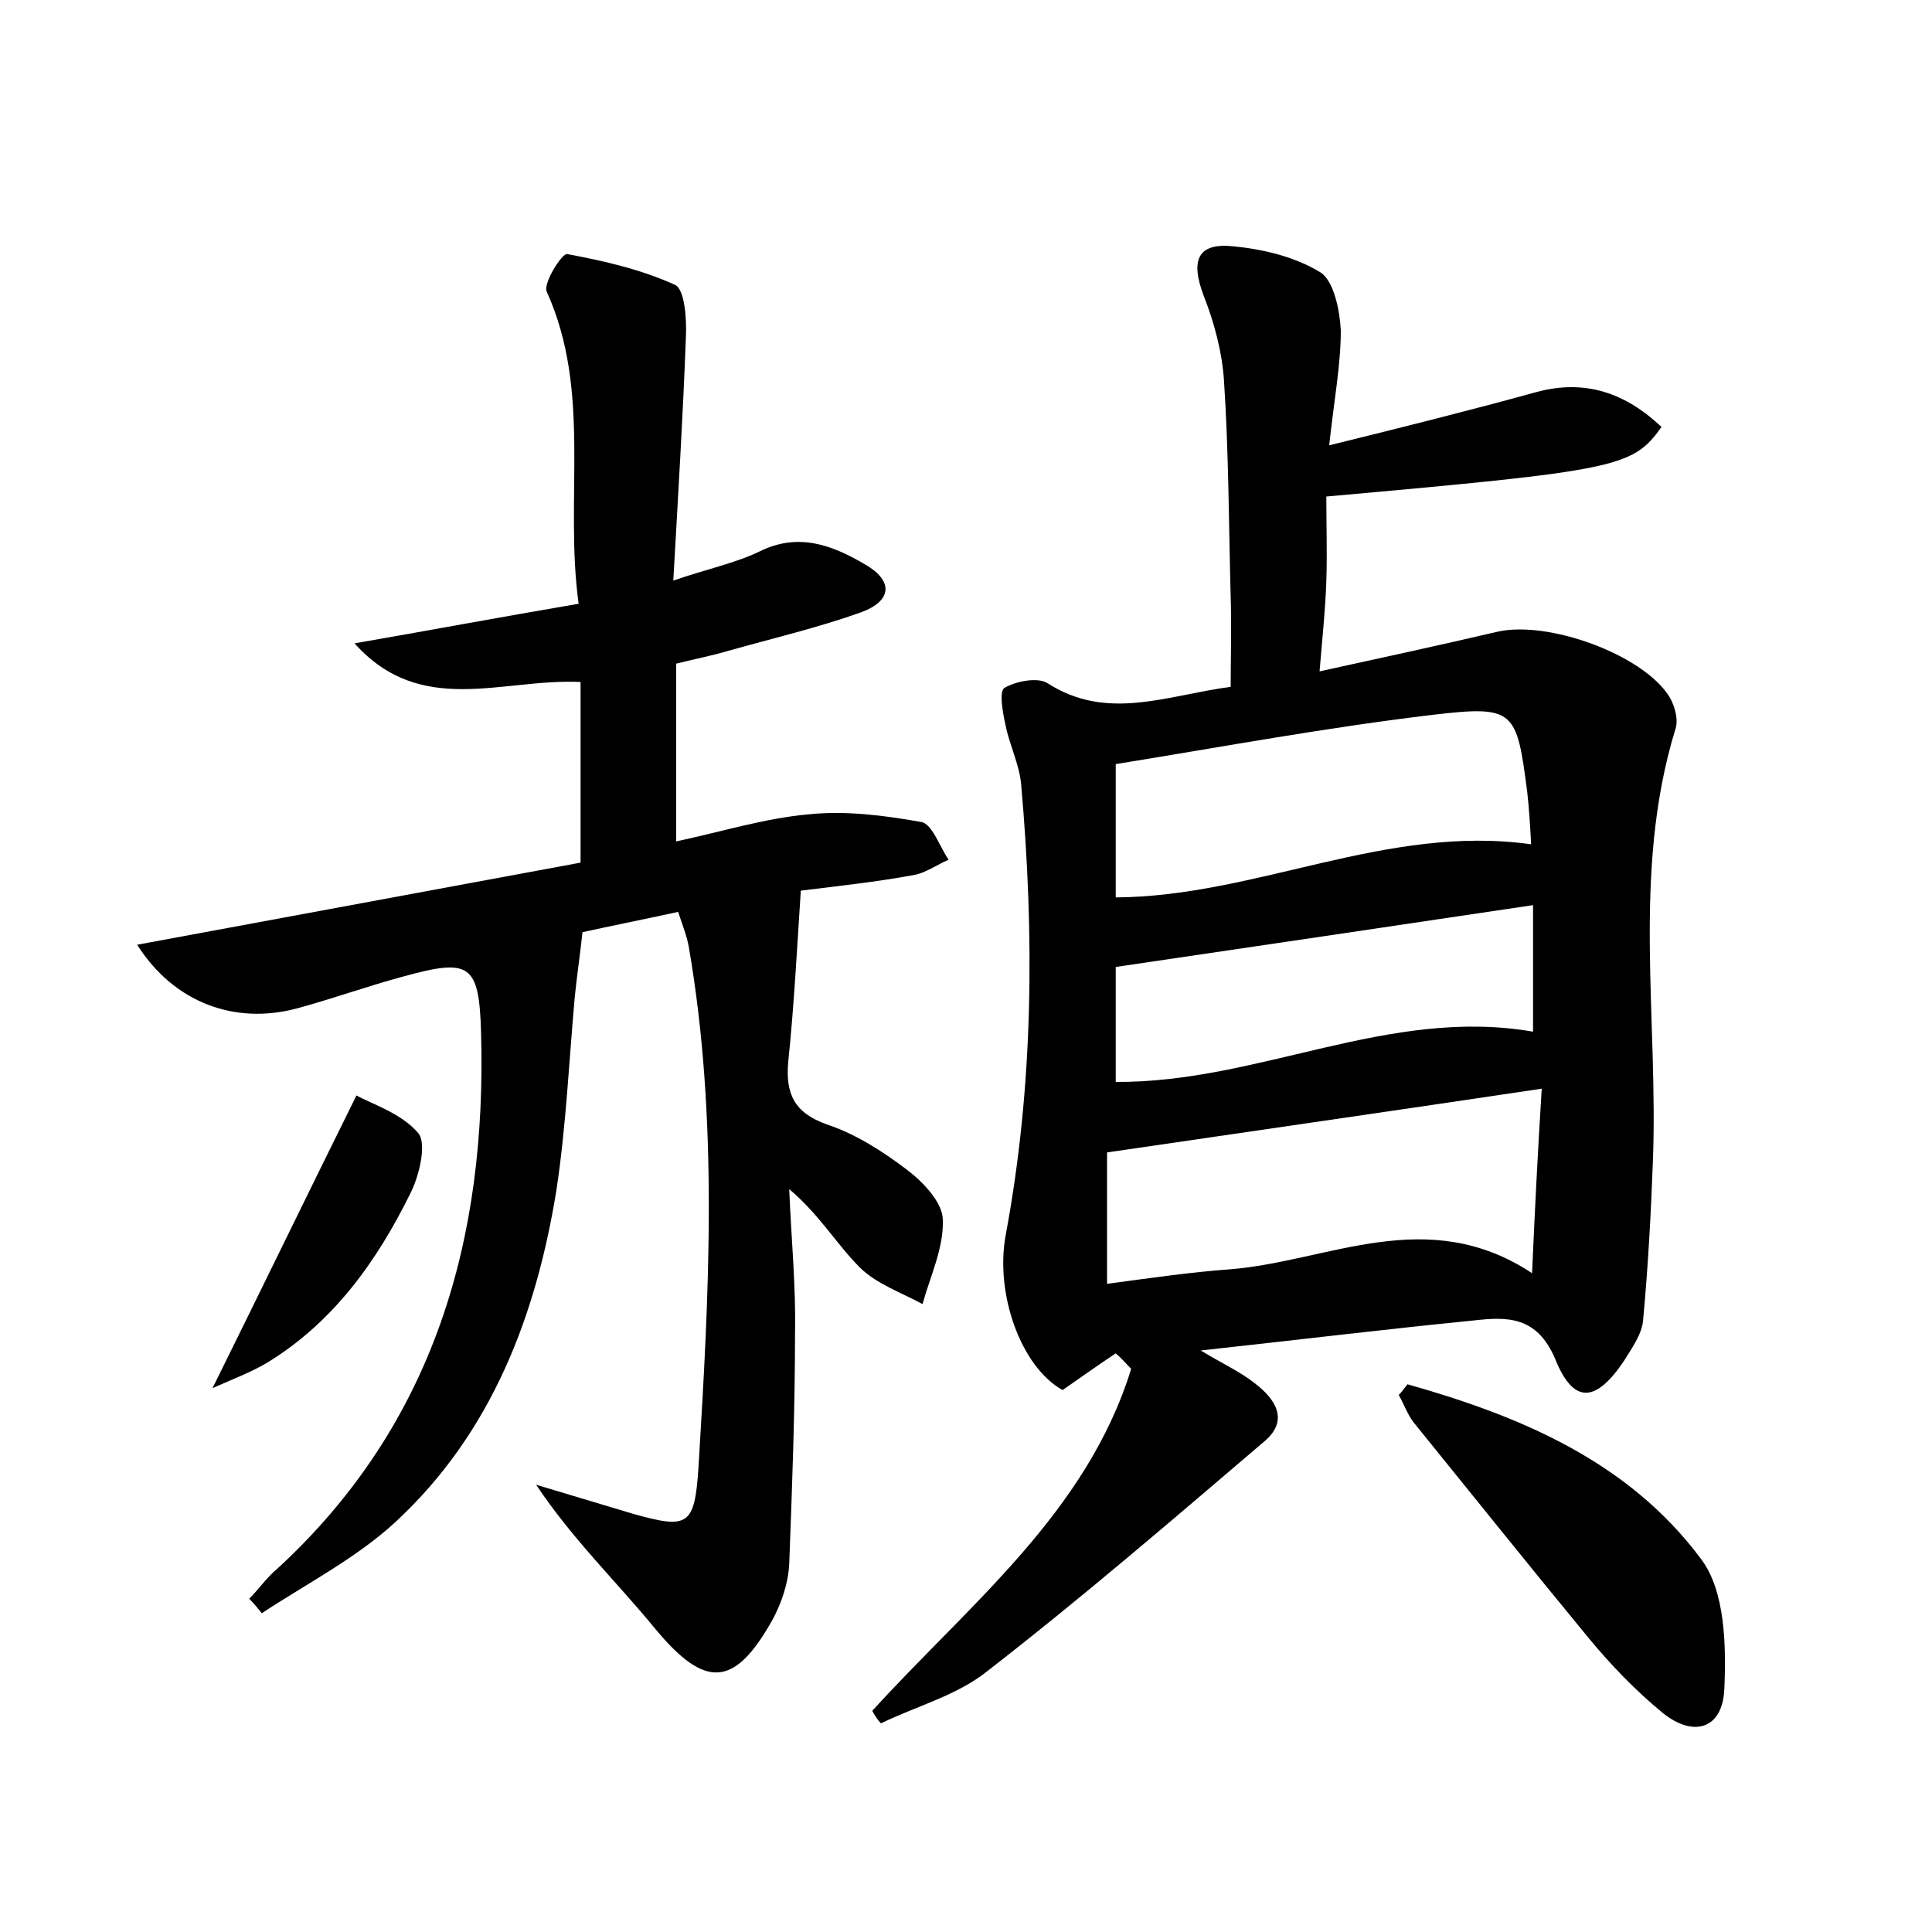 <?xml version="1.0" encoding="utf-8"?>
<!-- Generator: Adobe Illustrator 22.0.0, SVG Export Plug-In . SVG Version: 6.00 Build 0)  -->
<svg version="1.1" id="图层_1" xmlns="http://www.w3.org/2000/svg" xmlns:xlink="http://www.w3.org/1999/xlink" x="0px" y="0px"
	 viewBox="0 0 200 200" style="enable-background:new 0 0 200 200;" xml:space="preserve">
<style type="text/css">
	.st1{fill:#010000;}
	.st4{fill:#fbfafc;}
</style>
<g>
	
	<path d="M90.3,177.1c10-11,22.2-20.5,26.8-35.4c-0.5-0.5-1-1.1-1.6-1.6c-1.8,1.2-3.5,2.4-5.5,3.8c-4.3-2.4-7-9.9-5.9-16
		c2.9-15.5,3-31.1,1.6-46.8c-0.2-2-1.2-4-1.6-6c-0.3-1.3-0.7-3.6-0.1-3.9c1.2-0.7,3.4-1.1,4.4-0.5c6.2,4,12.3,1.3,19,0.4
		c0-3.1,0.1-6.2,0-9.3c-0.2-7.5-0.2-15-0.7-22.5c-0.2-2.9-1-5.9-2.1-8.7c-1.4-3.7-0.6-5.5,3.1-5.1c3.1,0.3,6.4,1.1,9,2.7
		c1.4,0.9,2,4,2.1,6c0,3.6-0.7,7.2-1.2,11.9c7.7-1.9,14.5-3.6,21.4-5.5c5.1-1.4,9.3,0.1,13,3.6c-3,4.2-4.5,4.5-34.7,7.2
		c0,2.9,0.1,5.8,0,8.8c-0.1,2.9-0.4,5.7-0.7,9.3c6.4-1.4,12.4-2.7,18.4-4.1c5.2-1.2,15,2.3,17.8,6.7c0.6,1,1,2.5,0.6,3.5
		c-4.5,14.8-1.7,29.9-2.3,44.8c-0.2,5.4-0.5,10.8-1,16.2c-0.1,1.5-1.2,3-2,4.3c-2.9,4.3-5.2,4.5-7.1-0.2c-1.9-4.5-5-4.4-8.5-4
		c-9.1,0.9-18.1,2-28.2,3.1c2.3,1.4,4.1,2.2,5.6,3.4c2.1,1.6,3.6,3.8,1,6c-9.5,8.1-18.9,16.2-28.7,23.8c-3.1,2.5-7.3,3.6-11,5.4
		C90.8,178,90.5,177.5,90.3,177.1z M159.6,112.7c-15.4,2.3-30,4.4-45,6.6c0,4.3,0,8.8,0,13.6c4.5-0.6,8.6-1.2,12.7-1.5
		c10.2-0.8,20.4-6.8,31.3,0.4C158.9,124.9,159.2,119.1,159.6,112.7z M115.5,92.9c14.6-0.1,28-7.6,43-5.5c-0.1-1.9-0.2-3.6-0.4-5.4
		c-1.1-8.5-1.3-9-9.8-8c-10.9,1.3-21.7,3.3-32.8,5.1C115.5,83.9,115.5,88.4,115.5,92.9z M158.7,93.7c-14.8,2.2-28.9,4.3-43.2,6.4
		c0,3.8,0,8,0,11.9c14.8,0.1,28.3-7.8,43.2-5.2C158.7,102.5,158.7,98.4,158.7,93.7z"/>
	<path d="M14.2,97.8c15.7-2.9,30.8-5.7,45.9-8.5c0-6.5,0-12.5,0-18.7c-8.1-0.4-16.5,3.7-23.4-4c7.5-1.3,15-2.7,23.2-4.1
		c-1.5-10.9,1.4-21.9-3.3-32.3c-0.4-0.9,1.6-4,2.1-3.9c3.8,0.7,7.7,1.6,11.2,3.2c1,0.5,1.2,3.6,1.1,5.5c-0.3,8.1-0.8,16.2-1.3,25.1
		c3.5-1.2,6.4-1.8,8.9-3c4-2,7.5-0.7,10.9,1.3c3,1.7,2.9,3.8-0.4,5c-4.5,1.6-9.2,2.7-13.8,4c-1.7,0.5-3.3,0.8-5.3,1.3
		c0,6,0,11.9,0,18.4c4.7-1,9.2-2.4,13.7-2.8c3.8-0.4,7.8,0.1,11.7,0.8c1.1,0.2,1.9,2.6,2.8,3.9c-1.2,0.5-2.4,1.4-3.7,1.6
		c-3.8,0.7-7.6,1.1-11.6,1.6c-0.4,6.1-0.7,11.9-1.3,17.7c-0.3,3.3,0.6,5.3,4,6.5c3,1,5.8,2.8,8.3,4.7c1.7,1.3,3.7,3.4,3.7,5.2
		c0.1,2.9-1.3,5.8-2.1,8.7c-2.2-1.2-4.8-2.1-6.5-3.8c-2.4-2.4-4.2-5.5-7.3-8.1c0.2,5,0.7,10,0.6,14.9c0,8-0.3,16-0.6,23.9
		c-0.1,2-0.8,4.1-1.8,5.9c-3.9,6.9-6.9,7-12,0.9c-4-4.9-8.6-9.3-12.4-15c3.3,1,6.7,2,10,3c5.7,1.6,6.4,1.3,6.8-4.7
		c1.1-18,2.1-36.1-1-54c-0.2-1.1-0.6-2.1-1.1-3.6c-3.7,0.8-7.2,1.5-9.9,2.1c-0.3,2.7-0.6,4.7-0.8,6.7c-0.6,6.7-0.9,13.4-1.9,20
		c-2.1,13-6.7,25.1-16.6,34.3c-4.1,3.8-9.2,6.4-13.9,9.5c-0.4-0.5-0.8-1-1.3-1.5c1-1,1.8-2.2,2.9-3.1c16.3-15,21.7-34.2,21.1-55.5
		c-0.2-7.2-1.2-7.7-8.1-5.8c-3.7,1-7.3,2.3-11,3.3C24.3,106.1,18,103.8,14.2,97.8z"/>
	<path d="M145.7,143.3c11.7,3.3,22.9,8,30.4,18.1c2.5,3.3,2.6,9,2.4,13.5c-0.2,4.1-3.2,5-6.4,2.4c-2.8-2.3-5.4-5-7.7-7.8
		c-6.1-7.4-12.1-14.9-18.1-22.3c-0.6-0.8-1-1.9-1.5-2.8C145.1,144.1,145.4,143.7,145.7,143.3z"/>
	<path d="M22,143.7c5-10.1,9.6-19.6,14.9-30.3c1.6,0.9,4.6,1.8,6.4,3.9c0.9,1.1,0.1,4.4-0.8,6.2c-3.5,7.1-8,13.4-14.9,17.6
		C25.9,142.1,24,142.8,22,143.7z"/>
	
	
	
</g>
</svg>
